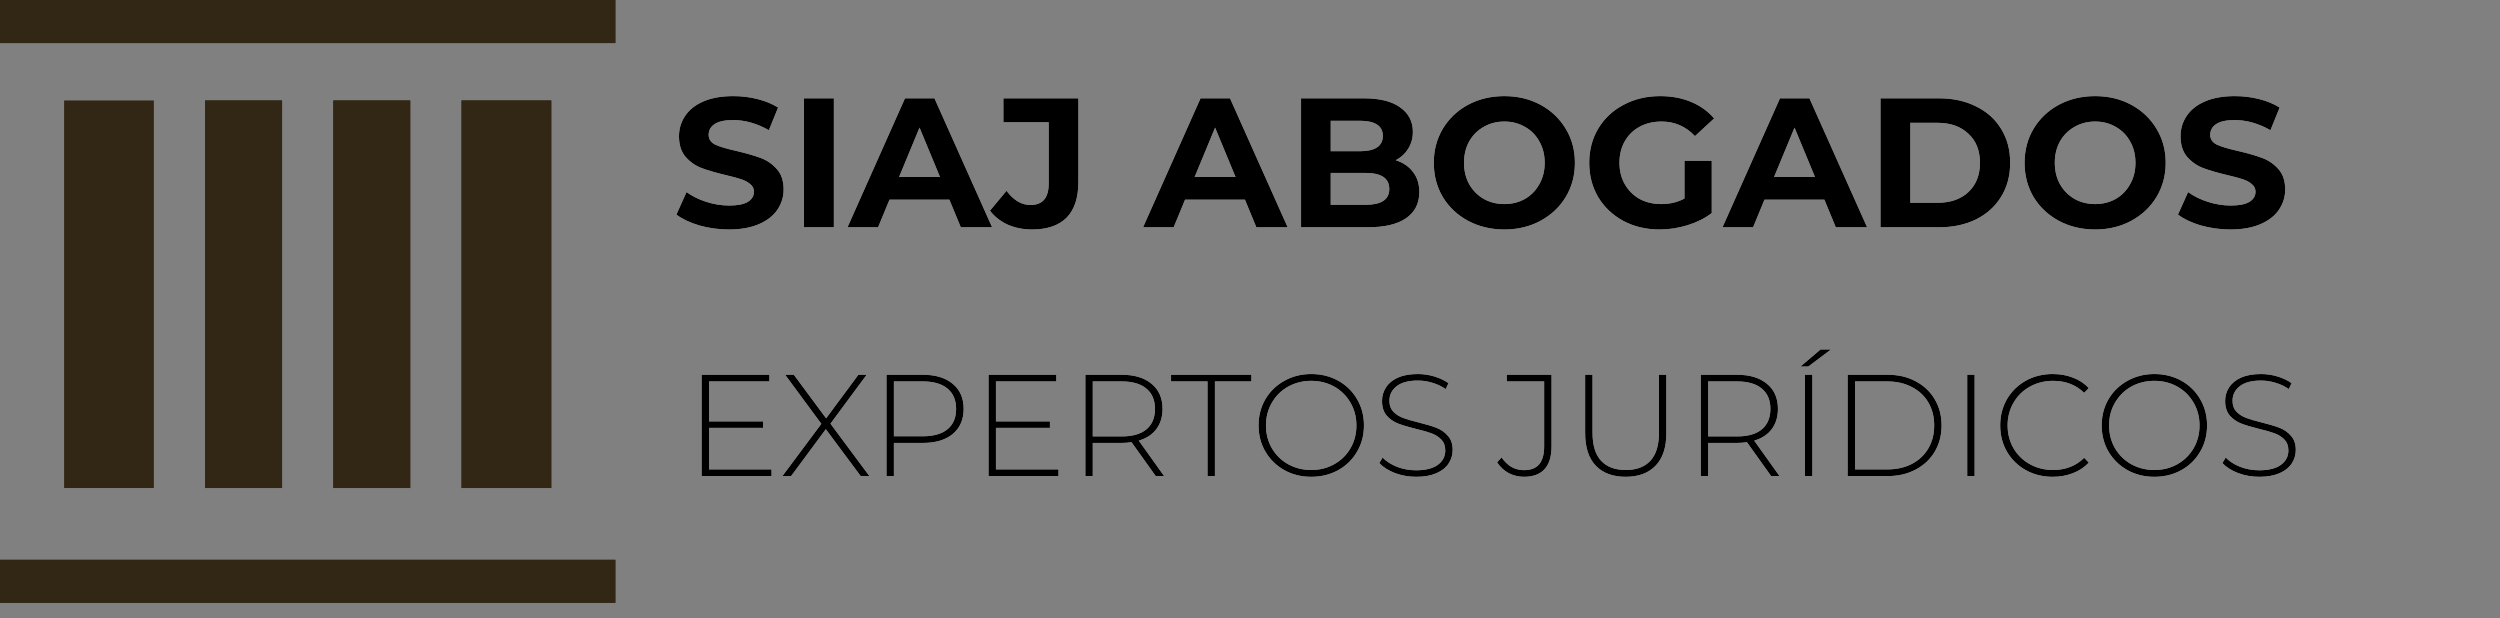 <svg width="190" height="47" viewBox="0 0 190 47" fill="none" xmlns="http://www.w3.org/2000/svg">
<rect x="0" y="0" width="190" height="47" fill="#808080" stroke="none"/>
<rect width="46.769" height="3.273" fill="#322715"/>
<rect width="46.769" height="3.273" fill="#322715"/>
<rect y="42.545" width="46.769" height="3.273" fill="#322715"/>
<rect y="42.545" width="46.769" height="3.273" fill="#322715"/>
<rect x="4.872" y="7.636" width="6.821" height="29.454" fill="#322715"/>
<rect x="15.59" y="7.636" width="5.846" height="29.454" fill="#322715"/>
<rect x="15.59" y="7.636" width="5.846" height="29.454" fill="#322715"/>
<rect x="25.333" y="7.636" width="5.846" height="29.454" fill="#322715"/>
<rect x="25.333" y="7.636" width="5.846" height="29.454" fill="#322715"/>
<rect x="35.077" y="7.636" width="6.821" height="29.454" fill="#322715"/>
<rect x="35.077" y="7.636" width="6.821" height="29.454" fill="#322715"/>
<path d="M55.397 17.441C54.622 17.441 53.871 17.338 53.143 17.133C52.424 16.918 51.846 16.643 51.407 16.307L52.177 14.599C52.597 14.907 53.096 15.154 53.675 15.341C54.254 15.527 54.832 15.621 55.411 15.621C56.055 15.621 56.531 15.527 56.839 15.341C57.147 15.145 57.301 14.888 57.301 14.571C57.301 14.337 57.208 14.146 57.021 13.997C56.844 13.838 56.61 13.712 56.321 13.619C56.041 13.525 55.658 13.423 55.173 13.311C54.426 13.133 53.815 12.956 53.339 12.779C52.863 12.601 52.452 12.317 52.107 11.925C51.771 11.533 51.603 11.01 51.603 10.357C51.603 9.787 51.757 9.274 52.065 8.817C52.373 8.35 52.835 7.981 53.451 7.711C54.076 7.44 54.837 7.305 55.733 7.305C56.358 7.305 56.97 7.379 57.567 7.529C58.164 7.678 58.687 7.893 59.135 8.173L58.435 9.895C57.53 9.381 56.624 9.125 55.719 9.125C55.084 9.125 54.613 9.227 54.305 9.433C54.006 9.638 53.857 9.909 53.857 10.245C53.857 10.581 54.03 10.833 54.375 11.001C54.73 11.159 55.266 11.318 55.985 11.477C56.732 11.654 57.343 11.831 57.819 12.009C58.295 12.186 58.701 12.466 59.037 12.849C59.382 13.231 59.555 13.749 59.555 14.403C59.555 14.963 59.396 15.476 59.079 15.943C58.771 16.4 58.304 16.764 57.679 17.035C57.054 17.305 56.293 17.441 55.397 17.441ZM61.105 7.473H63.373V17.273H61.105V7.473ZM72.153 15.173H67.603L66.734 17.273H64.41L68.778 7.473H71.019L75.4 17.273H73.02L72.153 15.173ZM71.439 13.451L69.885 9.699L68.331 13.451H71.439ZM78.428 17.441C77.766 17.441 77.154 17.319 76.594 17.077C76.044 16.825 75.591 16.47 75.236 16.013L76.496 14.501C77.028 15.219 77.635 15.579 78.316 15.579C79.24 15.579 79.702 15.037 79.702 13.955V9.293H76.258V7.473H81.956V13.829C81.956 15.033 81.658 15.938 81.06 16.545C80.463 17.142 79.586 17.441 78.428 17.441ZM94.615 15.173H90.065L89.197 17.273H86.873L91.241 7.473H93.481L97.863 17.273H95.483L94.615 15.173ZM93.901 13.451L92.347 9.699L90.793 13.451H93.901ZM106.076 12.177C106.636 12.354 107.075 12.653 107.392 13.073C107.709 13.483 107.868 13.992 107.868 14.599C107.868 15.457 107.532 16.12 106.86 16.587C106.197 17.044 105.227 17.273 103.948 17.273H98.88V7.473H103.668C104.863 7.473 105.777 7.701 106.412 8.159C107.056 8.616 107.378 9.237 107.378 10.021C107.378 10.497 107.261 10.921 107.028 11.295C106.804 11.668 106.487 11.962 106.076 12.177ZM101.134 9.181V11.491H103.388C103.948 11.491 104.373 11.393 104.662 11.197C104.951 11.001 105.096 10.711 105.096 10.329C105.096 9.946 104.951 9.661 104.662 9.475C104.373 9.279 103.948 9.181 103.388 9.181H101.134ZM103.78 15.565C104.377 15.565 104.825 15.467 105.124 15.271C105.432 15.075 105.586 14.771 105.586 14.361C105.586 13.549 104.984 13.143 103.78 13.143H101.134V15.565H103.78ZM114.331 17.441C113.314 17.441 112.395 17.221 111.573 16.783C110.761 16.344 110.122 15.742 109.655 14.977C109.198 14.202 108.969 13.334 108.969 12.373C108.969 11.411 109.198 10.548 109.655 9.783C110.122 9.008 110.761 8.401 111.573 7.963C112.395 7.524 113.314 7.305 114.331 7.305C115.349 7.305 116.263 7.524 117.075 7.963C117.887 8.401 118.527 9.008 118.993 9.783C119.46 10.548 119.693 11.411 119.693 12.373C119.693 13.334 119.46 14.202 118.993 14.977C118.527 15.742 117.887 16.344 117.075 16.783C116.263 17.221 115.349 17.441 114.331 17.441ZM114.331 15.509C114.91 15.509 115.433 15.378 115.899 15.117C116.366 14.846 116.73 14.473 116.991 13.997C117.262 13.521 117.397 12.979 117.397 12.373C117.397 11.766 117.262 11.225 116.991 10.749C116.73 10.273 116.366 9.904 115.899 9.643C115.433 9.372 114.91 9.237 114.331 9.237C113.753 9.237 113.23 9.372 112.763 9.643C112.297 9.904 111.928 10.273 111.657 10.749C111.396 11.225 111.265 11.766 111.265 12.373C111.265 12.979 111.396 13.521 111.657 13.997C111.928 14.473 112.297 14.846 112.763 15.117C113.23 15.378 113.753 15.509 114.331 15.509ZM128.02 12.219H130.092V16.195C129.56 16.596 128.944 16.904 128.244 17.119C127.544 17.333 126.839 17.441 126.13 17.441C125.112 17.441 124.198 17.226 123.386 16.797C122.574 16.358 121.934 15.756 121.468 14.991C121.01 14.216 120.782 13.343 120.782 12.373C120.782 11.402 121.01 10.534 121.468 9.769C121.934 8.994 122.578 8.392 123.4 7.963C124.221 7.524 125.145 7.305 126.172 7.305C127.03 7.305 127.81 7.449 128.51 7.739C129.21 8.028 129.798 8.448 130.274 8.999L128.818 10.343C128.118 9.605 127.273 9.237 126.284 9.237C125.658 9.237 125.103 9.367 124.618 9.629C124.132 9.89 123.754 10.259 123.484 10.735C123.213 11.211 123.078 11.757 123.078 12.373C123.078 12.979 123.213 13.521 123.484 13.997C123.754 14.473 124.128 14.846 124.604 15.117C125.089 15.378 125.64 15.509 126.256 15.509C126.909 15.509 127.497 15.369 128.02 15.089V12.219ZM138.652 15.173H134.102L133.234 17.273H130.91L135.278 7.473H137.518L141.9 17.273H139.52L138.652 15.173ZM137.938 13.451L136.384 9.699L134.83 13.451H137.938ZM142.917 7.473H147.369C148.433 7.473 149.371 7.678 150.183 8.089C151.005 8.49 151.639 9.059 152.087 9.797C152.545 10.534 152.773 11.393 152.773 12.373C152.773 13.353 152.545 14.211 152.087 14.949C151.639 15.686 151.005 16.26 150.183 16.671C149.371 17.072 148.433 17.273 147.369 17.273H142.917V7.473ZM147.257 15.411C148.237 15.411 149.017 15.14 149.595 14.599C150.183 14.048 150.477 13.306 150.477 12.373C150.477 11.439 150.183 10.702 149.595 10.161C149.017 9.61 148.237 9.335 147.257 9.335H145.185V15.411H147.257ZM159.23 17.441C158.212 17.441 157.293 17.221 156.472 16.783C155.66 16.344 155.02 15.742 154.554 14.977C154.096 14.202 153.868 13.334 153.868 12.373C153.868 11.411 154.096 10.548 154.554 9.783C155.02 9.008 155.66 8.401 156.472 7.963C157.293 7.524 158.212 7.305 159.23 7.305C160.247 7.305 161.162 7.524 161.974 7.963C162.786 8.401 163.425 9.008 163.892 9.783C164.358 10.548 164.592 11.411 164.592 12.373C164.592 13.334 164.358 14.202 163.892 14.977C163.425 15.742 162.786 16.344 161.974 16.783C161.162 17.221 160.247 17.441 159.23 17.441ZM159.23 15.509C159.808 15.509 160.331 15.378 160.798 15.117C161.264 14.846 161.628 14.473 161.89 13.997C162.16 13.521 162.296 12.979 162.296 12.373C162.296 11.766 162.16 11.225 161.89 10.749C161.628 10.273 161.264 9.904 160.798 9.643C160.331 9.372 159.808 9.237 159.23 9.237C158.651 9.237 158.128 9.372 157.662 9.643C157.195 9.904 156.826 10.273 156.556 10.749C156.294 11.225 156.164 11.766 156.164 12.373C156.164 12.979 156.294 13.521 156.556 13.997C156.826 14.473 157.195 14.846 157.662 15.117C158.128 15.378 158.651 15.509 159.23 15.509ZM169.516 17.441C168.741 17.441 167.99 17.338 167.262 17.133C166.543 16.918 165.965 16.643 165.526 16.307L166.296 14.599C166.716 14.907 167.215 15.154 167.794 15.341C168.373 15.527 168.951 15.621 169.53 15.621C170.174 15.621 170.65 15.527 170.958 15.341C171.266 15.145 171.42 14.888 171.42 14.571C171.42 14.337 171.327 14.146 171.14 13.997C170.963 13.838 170.729 13.712 170.44 13.619C170.16 13.525 169.777 13.423 169.292 13.311C168.545 13.133 167.934 12.956 167.458 12.779C166.982 12.601 166.571 12.317 166.226 11.925C165.89 11.533 165.722 11.01 165.722 10.357C165.722 9.787 165.876 9.274 166.184 8.817C166.492 8.35 166.954 7.981 167.57 7.711C168.195 7.44 168.956 7.305 169.852 7.305C170.477 7.305 171.089 7.379 171.686 7.529C172.283 7.678 172.806 7.893 173.254 8.173L172.554 9.895C171.649 9.381 170.743 9.125 169.838 9.125C169.203 9.125 168.732 9.227 168.424 9.433C168.125 9.638 167.976 9.909 167.976 10.245C167.976 10.581 168.149 10.833 168.494 11.001C168.849 11.159 169.385 11.318 170.104 11.477C170.851 11.654 171.462 11.831 171.938 12.009C172.414 12.186 172.82 12.466 173.156 12.849C173.501 13.231 173.674 13.749 173.674 14.403C173.674 14.963 173.515 15.476 173.198 15.943C172.89 16.4 172.423 16.764 171.798 17.035C171.173 17.305 170.412 17.441 169.516 17.441Z" fill="white"/>
<path d="M55.397 17.441C54.622 17.441 53.871 17.338 53.143 17.133C52.424 16.918 51.846 16.643 51.407 16.307L52.177 14.599C52.597 14.907 53.096 15.154 53.675 15.341C54.254 15.527 54.832 15.621 55.411 15.621C56.055 15.621 56.531 15.527 56.839 15.341C57.147 15.145 57.301 14.888 57.301 14.571C57.301 14.337 57.208 14.146 57.021 13.997C56.844 13.838 56.61 13.712 56.321 13.619C56.041 13.525 55.658 13.423 55.173 13.311C54.426 13.133 53.815 12.956 53.339 12.779C52.863 12.601 52.452 12.317 52.107 11.925C51.771 11.533 51.603 11.01 51.603 10.357C51.603 9.787 51.757 9.274 52.065 8.817C52.373 8.35 52.835 7.981 53.451 7.711C54.076 7.44 54.837 7.305 55.733 7.305C56.358 7.305 56.97 7.379 57.567 7.529C58.164 7.678 58.687 7.893 59.135 8.173L58.435 9.895C57.53 9.381 56.624 9.125 55.719 9.125C55.084 9.125 54.613 9.227 54.305 9.433C54.006 9.638 53.857 9.909 53.857 10.245C53.857 10.581 54.03 10.833 54.375 11.001C54.73 11.159 55.266 11.318 55.985 11.477C56.732 11.654 57.343 11.831 57.819 12.009C58.295 12.186 58.701 12.466 59.037 12.849C59.382 13.231 59.555 13.749 59.555 14.403C59.555 14.963 59.396 15.476 59.079 15.943C58.771 16.4 58.304 16.764 57.679 17.035C57.054 17.305 56.293 17.441 55.397 17.441ZM61.105 7.473H63.373V17.273H61.105V7.473ZM72.153 15.173H67.603L66.734 17.273H64.41L68.778 7.473H71.019L75.4 17.273H73.02L72.153 15.173ZM71.439 13.451L69.885 9.699L68.331 13.451H71.439ZM78.428 17.441C77.766 17.441 77.154 17.319 76.594 17.077C76.044 16.825 75.591 16.47 75.236 16.013L76.496 14.501C77.028 15.219 77.635 15.579 78.316 15.579C79.24 15.579 79.702 15.037 79.702 13.955V9.293H76.258V7.473H81.956V13.829C81.956 15.033 81.658 15.938 81.06 16.545C80.463 17.142 79.586 17.441 78.428 17.441ZM94.615 15.173H90.065L89.197 17.273H86.873L91.241 7.473H93.481L97.863 17.273H95.483L94.615 15.173ZM93.901 13.451L92.347 9.699L90.793 13.451H93.901ZM106.076 12.177C106.636 12.354 107.075 12.653 107.392 13.073C107.709 13.483 107.868 13.992 107.868 14.599C107.868 15.457 107.532 16.12 106.86 16.587C106.197 17.044 105.227 17.273 103.948 17.273H98.88V7.473H103.668C104.863 7.473 105.777 7.701 106.412 8.159C107.056 8.616 107.378 9.237 107.378 10.021C107.378 10.497 107.261 10.921 107.028 11.295C106.804 11.668 106.487 11.962 106.076 12.177ZM101.134 9.181V11.491H103.388C103.948 11.491 104.373 11.393 104.662 11.197C104.951 11.001 105.096 10.711 105.096 10.329C105.096 9.946 104.951 9.661 104.662 9.475C104.373 9.279 103.948 9.181 103.388 9.181H101.134ZM103.78 15.565C104.377 15.565 104.825 15.467 105.124 15.271C105.432 15.075 105.586 14.771 105.586 14.361C105.586 13.549 104.984 13.143 103.78 13.143H101.134V15.565H103.78ZM114.331 17.441C113.314 17.441 112.395 17.221 111.573 16.783C110.761 16.344 110.122 15.742 109.655 14.977C109.198 14.202 108.969 13.334 108.969 12.373C108.969 11.411 109.198 10.548 109.655 9.783C110.122 9.008 110.761 8.401 111.573 7.963C112.395 7.524 113.314 7.305 114.331 7.305C115.349 7.305 116.263 7.524 117.075 7.963C117.887 8.401 118.527 9.008 118.993 9.783C119.46 10.548 119.693 11.411 119.693 12.373C119.693 13.334 119.46 14.202 118.993 14.977C118.527 15.742 117.887 16.344 117.075 16.783C116.263 17.221 115.349 17.441 114.331 17.441ZM114.331 15.509C114.91 15.509 115.433 15.378 115.899 15.117C116.366 14.846 116.73 14.473 116.991 13.997C117.262 13.521 117.397 12.979 117.397 12.373C117.397 11.766 117.262 11.225 116.991 10.749C116.73 10.273 116.366 9.904 115.899 9.643C115.433 9.372 114.91 9.237 114.331 9.237C113.753 9.237 113.23 9.372 112.763 9.643C112.297 9.904 111.928 10.273 111.657 10.749C111.396 11.225 111.265 11.766 111.265 12.373C111.265 12.979 111.396 13.521 111.657 13.997C111.928 14.473 112.297 14.846 112.763 15.117C113.23 15.378 113.753 15.509 114.331 15.509ZM128.02 12.219H130.092V16.195C129.56 16.596 128.944 16.904 128.244 17.119C127.544 17.333 126.839 17.441 126.13 17.441C125.112 17.441 124.198 17.226 123.386 16.797C122.574 16.358 121.934 15.756 121.468 14.991C121.01 14.216 120.782 13.343 120.782 12.373C120.782 11.402 121.01 10.534 121.468 9.769C121.934 8.994 122.578 8.392 123.4 7.963C124.221 7.524 125.145 7.305 126.172 7.305C127.03 7.305 127.81 7.449 128.51 7.739C129.21 8.028 129.798 8.448 130.274 8.999L128.818 10.343C128.118 9.605 127.273 9.237 126.284 9.237C125.658 9.237 125.103 9.367 124.618 9.629C124.132 9.89 123.754 10.259 123.484 10.735C123.213 11.211 123.078 11.757 123.078 12.373C123.078 12.979 123.213 13.521 123.484 13.997C123.754 14.473 124.128 14.846 124.604 15.117C125.089 15.378 125.64 15.509 126.256 15.509C126.909 15.509 127.497 15.369 128.02 15.089V12.219ZM138.652 15.173H134.102L133.234 17.273H130.91L135.278 7.473H137.518L141.9 17.273H139.52L138.652 15.173ZM137.938 13.451L136.384 9.699L134.83 13.451H137.938ZM142.917 7.473H147.369C148.433 7.473 149.371 7.678 150.183 8.089C151.005 8.49 151.639 9.059 152.087 9.797C152.545 10.534 152.773 11.393 152.773 12.373C152.773 13.353 152.545 14.211 152.087 14.949C151.639 15.686 151.005 16.26 150.183 16.671C149.371 17.072 148.433 17.273 147.369 17.273H142.917V7.473ZM147.257 15.411C148.237 15.411 149.017 15.14 149.595 14.599C150.183 14.048 150.477 13.306 150.477 12.373C150.477 11.439 150.183 10.702 149.595 10.161C149.017 9.61 148.237 9.335 147.257 9.335H145.185V15.411H147.257ZM159.23 17.441C158.212 17.441 157.293 17.221 156.472 16.783C155.66 16.344 155.02 15.742 154.554 14.977C154.096 14.202 153.868 13.334 153.868 12.373C153.868 11.411 154.096 10.548 154.554 9.783C155.02 9.008 155.66 8.401 156.472 7.963C157.293 7.524 158.212 7.305 159.23 7.305C160.247 7.305 161.162 7.524 161.974 7.963C162.786 8.401 163.425 9.008 163.892 9.783C164.358 10.548 164.592 11.411 164.592 12.373C164.592 13.334 164.358 14.202 163.892 14.977C163.425 15.742 162.786 16.344 161.974 16.783C161.162 17.221 160.247 17.441 159.23 17.441ZM159.23 15.509C159.808 15.509 160.331 15.378 160.798 15.117C161.264 14.846 161.628 14.473 161.89 13.997C162.16 13.521 162.296 12.979 162.296 12.373C162.296 11.766 162.16 11.225 161.89 10.749C161.628 10.273 161.264 9.904 160.798 9.643C160.331 9.372 159.808 9.237 159.23 9.237C158.651 9.237 158.128 9.372 157.662 9.643C157.195 9.904 156.826 10.273 156.556 10.749C156.294 11.225 156.164 11.766 156.164 12.373C156.164 12.979 156.294 13.521 156.556 13.997C156.826 14.473 157.195 14.846 157.662 15.117C158.128 15.378 158.651 15.509 159.23 15.509ZM169.516 17.441C168.741 17.441 167.99 17.338 167.262 17.133C166.543 16.918 165.965 16.643 165.526 16.307L166.296 14.599C166.716 14.907 167.215 15.154 167.794 15.341C168.373 15.527 168.951 15.621 169.53 15.621C170.174 15.621 170.65 15.527 170.958 15.341C171.266 15.145 171.42 14.888 171.42 14.571C171.42 14.337 171.327 14.146 171.14 13.997C170.963 13.838 170.729 13.712 170.44 13.619C170.16 13.525 169.777 13.423 169.292 13.311C168.545 13.133 167.934 12.956 167.458 12.779C166.982 12.601 166.571 12.317 166.226 11.925C165.89 11.533 165.722 11.01 165.722 10.357C165.722 9.787 165.876 9.274 166.184 8.817C166.492 8.35 166.954 7.981 167.57 7.711C168.195 7.44 168.956 7.305 169.852 7.305C170.477 7.305 171.089 7.379 171.686 7.529C172.283 7.678 172.806 7.893 173.254 8.173L172.554 9.895C171.649 9.381 170.743 9.125 169.838 9.125C169.203 9.125 168.732 9.227 168.424 9.433C168.125 9.638 167.976 9.909 167.976 10.245C167.976 10.581 168.149 10.833 168.494 11.001C168.849 11.159 169.385 11.318 170.104 11.477C170.851 11.654 171.462 11.831 171.938 12.009C172.414 12.186 172.82 12.466 173.156 12.849C173.501 13.231 173.674 13.749 173.674 14.403C173.674 14.963 173.515 15.476 173.198 15.943C172.89 16.4 172.423 16.764 171.798 17.035C171.173 17.305 170.412 17.441 169.516 17.441Z" fill="black"/>
<path d="M58.637 35.676V36.182H53.324V28.482H58.472V28.988H53.885V32.024H57.988V32.519H53.885V35.676H58.637ZM65.414 36.182L62.763 32.618L60.123 36.182H59.463L62.422 32.211L59.672 28.482H60.332L62.785 31.793L65.238 28.482H65.865L63.115 32.2L66.074 36.182H65.414ZM70.135 28.482C71.103 28.482 71.862 28.713 72.412 29.175C72.962 29.63 73.237 30.264 73.237 31.078C73.237 31.885 72.962 32.519 72.412 32.981C71.862 33.436 71.103 33.663 70.135 33.663H67.935V36.182H67.374V28.482H70.135ZM70.135 33.157C70.957 33.157 71.584 32.977 72.016 32.618C72.449 32.259 72.665 31.745 72.665 31.078C72.665 30.411 72.449 29.897 72.016 29.538C71.584 29.171 70.957 28.988 70.135 28.988H67.935V33.157H70.135ZM80.443 35.676V36.182H75.13V28.482H80.278V28.988H75.691V32.024H79.794V32.519H75.691V35.676H80.443ZM87.835 36.182L85.998 33.608C85.726 33.645 85.477 33.663 85.25 33.663H83.05V36.182H82.489V28.482H85.25C86.218 28.482 86.977 28.713 87.527 29.175C88.077 29.63 88.352 30.264 88.352 31.078C88.352 31.687 88.194 32.2 87.879 32.618C87.571 33.029 87.127 33.318 86.548 33.487L88.473 36.182H87.835ZM85.25 33.168C86.071 33.168 86.698 32.988 87.131 32.629C87.563 32.262 87.78 31.745 87.78 31.078C87.78 30.411 87.563 29.897 87.131 29.538C86.698 29.171 86.071 28.988 85.25 28.988H83.05V33.168H85.25ZM91.772 28.988H89V28.482H95.105V28.988H92.333V36.182H91.772V28.988ZM99.656 36.237C98.901 36.237 98.219 36.068 97.61 35.731C97.001 35.386 96.521 34.917 96.169 34.323C95.824 33.729 95.652 33.065 95.652 32.332C95.652 31.599 95.824 30.935 96.169 30.341C96.521 29.747 97.001 29.281 97.61 28.944C98.219 28.599 98.901 28.427 99.656 28.427C100.411 28.427 101.093 28.596 101.702 28.933C102.311 29.27 102.787 29.736 103.132 30.33C103.484 30.924 103.66 31.591 103.66 32.332C103.66 33.073 103.484 33.74 103.132 34.334C102.787 34.928 102.311 35.394 101.702 35.731C101.093 36.068 100.411 36.237 99.656 36.237ZM99.656 35.72C100.301 35.72 100.884 35.573 101.405 35.28C101.926 34.987 102.336 34.583 102.637 34.07C102.938 33.549 103.088 32.97 103.088 32.332C103.088 31.694 102.938 31.118 102.637 30.605C102.336 30.084 101.926 29.677 101.405 29.384C100.884 29.091 100.301 28.944 99.656 28.944C99.011 28.944 98.424 29.091 97.896 29.384C97.375 29.677 96.965 30.084 96.664 30.605C96.363 31.118 96.213 31.694 96.213 32.332C96.213 32.97 96.363 33.549 96.664 34.07C96.965 34.583 97.375 34.987 97.896 35.28C98.424 35.573 99.011 35.72 99.656 35.72ZM107.63 36.237C107.065 36.237 106.526 36.142 106.013 35.951C105.507 35.753 105.111 35.5 104.825 35.192L105.078 34.774C105.349 35.06 105.712 35.295 106.167 35.478C106.629 35.654 107.113 35.742 107.619 35.742C108.352 35.742 108.906 35.603 109.28 35.324C109.654 35.045 109.841 34.682 109.841 34.235C109.841 33.89 109.742 33.615 109.544 33.41C109.346 33.205 109.1 33.047 108.807 32.937C108.513 32.827 108.117 32.713 107.619 32.596C107.054 32.457 106.599 32.321 106.255 32.189C105.917 32.057 105.628 31.855 105.386 31.584C105.151 31.305 105.034 30.935 105.034 30.473C105.034 30.099 105.133 29.758 105.331 29.45C105.529 29.135 105.829 28.885 106.233 28.702C106.643 28.519 107.153 28.427 107.762 28.427C108.187 28.427 108.605 28.489 109.016 28.614C109.426 28.739 109.782 28.907 110.083 29.12L109.874 29.571C109.566 29.358 109.225 29.197 108.851 29.087C108.484 28.977 108.121 28.922 107.762 28.922C107.05 28.922 106.511 29.065 106.145 29.351C105.778 29.637 105.595 30.007 105.595 30.462C105.595 30.807 105.694 31.082 105.892 31.287C106.09 31.492 106.335 31.65 106.629 31.76C106.922 31.87 107.322 31.987 107.828 32.112C108.392 32.251 108.843 32.387 109.181 32.519C109.518 32.651 109.804 32.853 110.039 33.124C110.281 33.388 110.402 33.747 110.402 34.202C110.402 34.576 110.299 34.917 110.094 35.225C109.896 35.533 109.588 35.779 109.17 35.962C108.752 36.145 108.238 36.237 107.63 36.237ZM115.827 36.237C115.409 36.237 115.017 36.142 114.65 35.951C114.291 35.753 114.001 35.482 113.781 35.137L114.122 34.763C114.335 35.078 114.584 35.32 114.87 35.489C115.163 35.65 115.482 35.731 115.827 35.731C116.34 35.731 116.722 35.584 116.971 35.291C117.228 34.99 117.356 34.532 117.356 33.916V28.988H114.518V28.482H117.917V33.916C117.917 34.686 117.741 35.265 117.389 35.654C117.037 36.043 116.516 36.237 115.827 36.237ZM123.551 36.237C122.576 36.237 121.817 35.955 121.274 35.39C120.739 34.825 120.471 34 120.471 32.915V28.482H121.032V32.893C121.032 33.839 121.249 34.547 121.681 35.016C122.114 35.485 122.741 35.72 123.562 35.72C124.376 35.72 125 35.485 125.432 35.016C125.865 34.547 126.081 33.839 126.081 32.893V28.482H126.642V32.915C126.642 34 126.371 34.825 125.828 35.39C125.286 35.955 124.527 36.237 123.551 36.237ZM134.606 36.182L132.769 33.608C132.498 33.645 132.248 33.663 132.021 33.663H129.821V36.182H129.26V28.482H132.021C132.989 28.482 133.748 28.713 134.298 29.175C134.848 29.63 135.123 30.264 135.123 31.078C135.123 31.687 134.965 32.2 134.65 32.618C134.342 33.029 133.898 33.318 133.319 33.487L135.244 36.182H134.606ZM132.021 33.168C132.842 33.168 133.469 32.988 133.902 32.629C134.335 32.262 134.551 31.745 134.551 31.078C134.551 30.411 134.335 29.897 133.902 29.538C133.469 29.171 132.842 28.988 132.021 28.988H129.821V33.168H132.021ZM137.177 28.482H137.738V36.182H137.177V28.482ZM138.365 26.557H139.157L137.43 27.855H136.836L138.365 26.557ZM140.421 28.482H143.468C144.268 28.482 144.975 28.647 145.591 28.977C146.215 29.307 146.699 29.765 147.043 30.352C147.388 30.931 147.56 31.591 147.56 32.332C147.56 33.073 147.388 33.736 147.043 34.323C146.699 34.902 146.215 35.357 145.591 35.687C144.975 36.017 144.268 36.182 143.468 36.182H140.421V28.482ZM143.424 35.676C144.136 35.676 144.763 35.537 145.305 35.258C145.848 34.972 146.266 34.576 146.559 34.07C146.853 33.564 146.999 32.985 146.999 32.332C146.999 31.679 146.853 31.1 146.559 30.594C146.266 30.088 145.848 29.696 145.305 29.417C144.763 29.131 144.136 28.988 143.424 28.988H140.982V35.676H143.424ZM149.509 28.482H150.07V36.182H149.509V28.482ZM156.009 36.237C155.254 36.237 154.572 36.068 153.963 35.731C153.362 35.394 152.885 34.928 152.533 34.334C152.189 33.74 152.016 33.073 152.016 32.332C152.016 31.591 152.189 30.924 152.533 30.33C152.885 29.736 153.362 29.27 153.963 28.933C154.572 28.596 155.254 28.427 156.009 28.427C156.567 28.427 157.08 28.519 157.549 28.702C158.019 28.878 158.418 29.142 158.748 29.494L158.396 29.857C157.78 29.248 156.992 28.944 156.031 28.944C155.386 28.944 154.799 29.091 154.271 29.384C153.743 29.677 153.329 30.084 153.028 30.605C152.728 31.118 152.577 31.694 152.577 32.332C152.577 32.97 152.728 33.549 153.028 34.07C153.329 34.583 153.743 34.987 154.271 35.28C154.799 35.573 155.386 35.72 156.031 35.72C156.985 35.72 157.773 35.412 158.396 34.796L158.748 35.159C158.418 35.511 158.015 35.779 157.538 35.962C157.069 36.145 156.559 36.237 156.009 36.237ZM163.733 36.237C162.978 36.237 162.296 36.068 161.687 35.731C161.078 35.386 160.598 34.917 160.246 34.323C159.901 33.729 159.729 33.065 159.729 32.332C159.729 31.599 159.901 30.935 160.246 30.341C160.598 29.747 161.078 29.281 161.687 28.944C162.296 28.599 162.978 28.427 163.733 28.427C164.488 28.427 165.17 28.596 165.779 28.933C166.388 29.27 166.864 29.736 167.209 30.33C167.561 30.924 167.737 31.591 167.737 32.332C167.737 33.073 167.561 33.74 167.209 34.334C166.864 34.928 166.388 35.394 165.779 35.731C165.17 36.068 164.488 36.237 163.733 36.237ZM163.733 35.72C164.378 35.72 164.961 35.573 165.482 35.28C166.003 34.987 166.413 34.583 166.714 34.07C167.015 33.549 167.165 32.97 167.165 32.332C167.165 31.694 167.015 31.118 166.714 30.605C166.413 30.084 166.003 29.677 165.482 29.384C164.961 29.091 164.378 28.944 163.733 28.944C163.088 28.944 162.501 29.091 161.973 29.384C161.452 29.677 161.042 30.084 160.741 30.605C160.44 31.118 160.29 31.694 160.29 32.332C160.29 32.97 160.44 33.549 160.741 34.07C161.042 34.583 161.452 34.987 161.973 35.28C162.501 35.573 163.088 35.72 163.733 35.72ZM171.707 36.237C171.142 36.237 170.603 36.142 170.09 35.951C169.584 35.753 169.188 35.5 168.902 35.192L169.155 34.774C169.426 35.06 169.789 35.295 170.244 35.478C170.706 35.654 171.19 35.742 171.696 35.742C172.429 35.742 172.983 35.603 173.357 35.324C173.731 35.045 173.918 34.682 173.918 34.235C173.918 33.89 173.819 33.615 173.621 33.41C173.423 33.205 173.177 33.047 172.884 32.937C172.591 32.827 172.195 32.713 171.696 32.596C171.131 32.457 170.677 32.321 170.332 32.189C169.995 32.057 169.705 31.855 169.463 31.584C169.228 31.305 169.111 30.935 169.111 30.473C169.111 30.099 169.21 29.758 169.408 29.45C169.606 29.135 169.907 28.885 170.31 28.702C170.721 28.519 171.23 28.427 171.839 28.427C172.264 28.427 172.682 28.489 173.093 28.614C173.504 28.739 173.859 28.907 174.16 29.12L173.951 29.571C173.643 29.358 173.302 29.197 172.928 29.087C172.561 28.977 172.198 28.922 171.839 28.922C171.128 28.922 170.589 29.065 170.222 29.351C169.855 29.637 169.672 30.007 169.672 30.462C169.672 30.807 169.771 31.082 169.969 31.287C170.167 31.492 170.413 31.65 170.706 31.76C170.999 31.87 171.399 31.987 171.905 32.112C172.47 32.251 172.921 32.387 173.258 32.519C173.595 32.651 173.881 32.853 174.116 33.124C174.358 33.388 174.479 33.747 174.479 34.202C174.479 34.576 174.376 34.917 174.171 35.225C173.973 35.533 173.665 35.779 173.247 35.962C172.829 36.145 172.316 36.237 171.707 36.237Z" fill="white"/>
<path d="M58.637 35.676V36.182H53.324V28.482H58.472V28.988H53.885V32.024H57.988V32.519H53.885V35.676H58.637ZM65.414 36.182L62.763 32.618L60.123 36.182H59.463L62.422 32.211L59.672 28.482H60.332L62.785 31.793L65.238 28.482H65.865L63.115 32.2L66.074 36.182H65.414ZM70.135 28.482C71.103 28.482 71.862 28.713 72.412 29.175C72.962 29.63 73.237 30.264 73.237 31.078C73.237 31.885 72.962 32.519 72.412 32.981C71.862 33.436 71.103 33.663 70.135 33.663H67.935V36.182H67.374V28.482H70.135ZM70.135 33.157C70.957 33.157 71.584 32.977 72.016 32.618C72.449 32.259 72.665 31.745 72.665 31.078C72.665 30.411 72.449 29.897 72.016 29.538C71.584 29.171 70.957 28.988 70.135 28.988H67.935V33.157H70.135ZM80.443 35.676V36.182H75.13V28.482H80.278V28.988H75.691V32.024H79.794V32.519H75.691V35.676H80.443ZM87.835 36.182L85.998 33.608C85.726 33.645 85.477 33.663 85.25 33.663H83.05V36.182H82.489V28.482H85.25C86.218 28.482 86.977 28.713 87.527 29.175C88.077 29.63 88.352 30.264 88.352 31.078C88.352 31.687 88.194 32.2 87.879 32.618C87.571 33.029 87.127 33.318 86.548 33.487L88.473 36.182H87.835ZM85.25 33.168C86.071 33.168 86.698 32.988 87.131 32.629C87.563 32.262 87.78 31.745 87.78 31.078C87.78 30.411 87.563 29.897 87.131 29.538C86.698 29.171 86.071 28.988 85.25 28.988H83.05V33.168H85.25ZM91.772 28.988H89V28.482H95.105V28.988H92.333V36.182H91.772V28.988ZM99.656 36.237C98.901 36.237 98.219 36.068 97.61 35.731C97.001 35.386 96.521 34.917 96.169 34.323C95.824 33.729 95.652 33.065 95.652 32.332C95.652 31.599 95.824 30.935 96.169 30.341C96.521 29.747 97.001 29.281 97.61 28.944C98.219 28.599 98.901 28.427 99.656 28.427C100.411 28.427 101.093 28.596 101.702 28.933C102.311 29.27 102.787 29.736 103.132 30.33C103.484 30.924 103.66 31.591 103.66 32.332C103.66 33.073 103.484 33.74 103.132 34.334C102.787 34.928 102.311 35.394 101.702 35.731C101.093 36.068 100.411 36.237 99.656 36.237ZM99.656 35.72C100.301 35.72 100.884 35.573 101.405 35.28C101.926 34.987 102.336 34.583 102.637 34.07C102.938 33.549 103.088 32.97 103.088 32.332C103.088 31.694 102.938 31.118 102.637 30.605C102.336 30.084 101.926 29.677 101.405 29.384C100.884 29.091 100.301 28.944 99.656 28.944C99.011 28.944 98.424 29.091 97.896 29.384C97.375 29.677 96.965 30.084 96.664 30.605C96.363 31.118 96.213 31.694 96.213 32.332C96.213 32.97 96.363 33.549 96.664 34.07C96.965 34.583 97.375 34.987 97.896 35.28C98.424 35.573 99.011 35.72 99.656 35.72ZM107.63 36.237C107.065 36.237 106.526 36.142 106.013 35.951C105.507 35.753 105.111 35.5 104.825 35.192L105.078 34.774C105.349 35.06 105.712 35.295 106.167 35.478C106.629 35.654 107.113 35.742 107.619 35.742C108.352 35.742 108.906 35.603 109.28 35.324C109.654 35.045 109.841 34.682 109.841 34.235C109.841 33.89 109.742 33.615 109.544 33.41C109.346 33.205 109.1 33.047 108.807 32.937C108.513 32.827 108.117 32.713 107.619 32.596C107.054 32.457 106.599 32.321 106.255 32.189C105.917 32.057 105.628 31.855 105.386 31.584C105.151 31.305 105.034 30.935 105.034 30.473C105.034 30.099 105.133 29.758 105.331 29.45C105.529 29.135 105.829 28.885 106.233 28.702C106.643 28.519 107.153 28.427 107.762 28.427C108.187 28.427 108.605 28.489 109.016 28.614C109.426 28.739 109.782 28.907 110.083 29.12L109.874 29.571C109.566 29.358 109.225 29.197 108.851 29.087C108.484 28.977 108.121 28.922 107.762 28.922C107.05 28.922 106.511 29.065 106.145 29.351C105.778 29.637 105.595 30.007 105.595 30.462C105.595 30.807 105.694 31.082 105.892 31.287C106.09 31.492 106.335 31.65 106.629 31.76C106.922 31.87 107.322 31.987 107.828 32.112C108.392 32.251 108.843 32.387 109.181 32.519C109.518 32.651 109.804 32.853 110.039 33.124C110.281 33.388 110.402 33.747 110.402 34.202C110.402 34.576 110.299 34.917 110.094 35.225C109.896 35.533 109.588 35.779 109.17 35.962C108.752 36.145 108.238 36.237 107.63 36.237ZM115.827 36.237C115.409 36.237 115.017 36.142 114.65 35.951C114.291 35.753 114.001 35.482 113.781 35.137L114.122 34.763C114.335 35.078 114.584 35.32 114.87 35.489C115.163 35.65 115.482 35.731 115.827 35.731C116.34 35.731 116.722 35.584 116.971 35.291C117.228 34.99 117.356 34.532 117.356 33.916V28.988H114.518V28.482H117.917V33.916C117.917 34.686 117.741 35.265 117.389 35.654C117.037 36.043 116.516 36.237 115.827 36.237ZM123.551 36.237C122.576 36.237 121.817 35.955 121.274 35.39C120.739 34.825 120.471 34 120.471 32.915V28.482H121.032V32.893C121.032 33.839 121.249 34.547 121.681 35.016C122.114 35.485 122.741 35.72 123.562 35.72C124.376 35.72 125 35.485 125.432 35.016C125.865 34.547 126.081 33.839 126.081 32.893V28.482H126.642V32.915C126.642 34 126.371 34.825 125.828 35.39C125.286 35.955 124.527 36.237 123.551 36.237ZM134.606 36.182L132.769 33.608C132.498 33.645 132.248 33.663 132.021 33.663H129.821V36.182H129.26V28.482H132.021C132.989 28.482 133.748 28.713 134.298 29.175C134.848 29.63 135.123 30.264 135.123 31.078C135.123 31.687 134.965 32.2 134.65 32.618C134.342 33.029 133.898 33.318 133.319 33.487L135.244 36.182H134.606ZM132.021 33.168C132.842 33.168 133.469 32.988 133.902 32.629C134.335 32.262 134.551 31.745 134.551 31.078C134.551 30.411 134.335 29.897 133.902 29.538C133.469 29.171 132.842 28.988 132.021 28.988H129.821V33.168H132.021ZM137.177 28.482H137.738V36.182H137.177V28.482ZM138.365 26.557H139.157L137.43 27.855H136.836L138.365 26.557ZM140.421 28.482H143.468C144.268 28.482 144.975 28.647 145.591 28.977C146.215 29.307 146.699 29.765 147.043 30.352C147.388 30.931 147.56 31.591 147.56 32.332C147.56 33.073 147.388 33.736 147.043 34.323C146.699 34.902 146.215 35.357 145.591 35.687C144.975 36.017 144.268 36.182 143.468 36.182H140.421V28.482ZM143.424 35.676C144.136 35.676 144.763 35.537 145.305 35.258C145.848 34.972 146.266 34.576 146.559 34.07C146.853 33.564 146.999 32.985 146.999 32.332C146.999 31.679 146.853 31.1 146.559 30.594C146.266 30.088 145.848 29.696 145.305 29.417C144.763 29.131 144.136 28.988 143.424 28.988H140.982V35.676H143.424ZM149.509 28.482H150.07V36.182H149.509V28.482ZM156.009 36.237C155.254 36.237 154.572 36.068 153.963 35.731C153.362 35.394 152.885 34.928 152.533 34.334C152.189 33.74 152.016 33.073 152.016 32.332C152.016 31.591 152.189 30.924 152.533 30.33C152.885 29.736 153.362 29.27 153.963 28.933C154.572 28.596 155.254 28.427 156.009 28.427C156.567 28.427 157.08 28.519 157.549 28.702C158.019 28.878 158.418 29.142 158.748 29.494L158.396 29.857C157.78 29.248 156.992 28.944 156.031 28.944C155.386 28.944 154.799 29.091 154.271 29.384C153.743 29.677 153.329 30.084 153.028 30.605C152.728 31.118 152.577 31.694 152.577 32.332C152.577 32.97 152.728 33.549 153.028 34.07C153.329 34.583 153.743 34.987 154.271 35.28C154.799 35.573 155.386 35.72 156.031 35.72C156.985 35.72 157.773 35.412 158.396 34.796L158.748 35.159C158.418 35.511 158.015 35.779 157.538 35.962C157.069 36.145 156.559 36.237 156.009 36.237ZM163.733 36.237C162.978 36.237 162.296 36.068 161.687 35.731C161.078 35.386 160.598 34.917 160.246 34.323C159.901 33.729 159.729 33.065 159.729 32.332C159.729 31.599 159.901 30.935 160.246 30.341C160.598 29.747 161.078 29.281 161.687 28.944C162.296 28.599 162.978 28.427 163.733 28.427C164.488 28.427 165.17 28.596 165.779 28.933C166.388 29.27 166.864 29.736 167.209 30.33C167.561 30.924 167.737 31.591 167.737 32.332C167.737 33.073 167.561 33.74 167.209 34.334C166.864 34.928 166.388 35.394 165.779 35.731C165.17 36.068 164.488 36.237 163.733 36.237ZM163.733 35.72C164.378 35.72 164.961 35.573 165.482 35.28C166.003 34.987 166.413 34.583 166.714 34.07C167.015 33.549 167.165 32.97 167.165 32.332C167.165 31.694 167.015 31.118 166.714 30.605C166.413 30.084 166.003 29.677 165.482 29.384C164.961 29.091 164.378 28.944 163.733 28.944C163.088 28.944 162.501 29.091 161.973 29.384C161.452 29.677 161.042 30.084 160.741 30.605C160.44 31.118 160.29 31.694 160.29 32.332C160.29 32.97 160.44 33.549 160.741 34.07C161.042 34.583 161.452 34.987 161.973 35.28C162.501 35.573 163.088 35.72 163.733 35.72ZM171.707 36.237C171.142 36.237 170.603 36.142 170.09 35.951C169.584 35.753 169.188 35.5 168.902 35.192L169.155 34.774C169.426 35.06 169.789 35.295 170.244 35.478C170.706 35.654 171.19 35.742 171.696 35.742C172.429 35.742 172.983 35.603 173.357 35.324C173.731 35.045 173.918 34.682 173.918 34.235C173.918 33.89 173.819 33.615 173.621 33.41C173.423 33.205 173.177 33.047 172.884 32.937C172.591 32.827 172.195 32.713 171.696 32.596C171.131 32.457 170.677 32.321 170.332 32.189C169.995 32.057 169.705 31.855 169.463 31.584C169.228 31.305 169.111 30.935 169.111 30.473C169.111 30.099 169.21 29.758 169.408 29.45C169.606 29.135 169.907 28.885 170.31 28.702C170.721 28.519 171.23 28.427 171.839 28.427C172.264 28.427 172.682 28.489 173.093 28.614C173.504 28.739 173.859 28.907 174.16 29.12L173.951 29.571C173.643 29.358 173.302 29.197 172.928 29.087C172.561 28.977 172.198 28.922 171.839 28.922C171.128 28.922 170.589 29.065 170.222 29.351C169.855 29.637 169.672 30.007 169.672 30.462C169.672 30.807 169.771 31.082 169.969 31.287C170.167 31.492 170.413 31.65 170.706 31.76C170.999 31.87 171.399 31.987 171.905 32.112C172.47 32.251 172.921 32.387 173.258 32.519C173.595 32.651 173.881 32.853 174.116 33.124C174.358 33.388 174.479 33.747 174.479 34.202C174.479 34.576 174.376 34.917 174.171 35.225C173.973 35.533 173.665 35.779 173.247 35.962C172.829 36.145 172.316 36.237 171.707 36.237Z" fill="black"/>
</svg>
